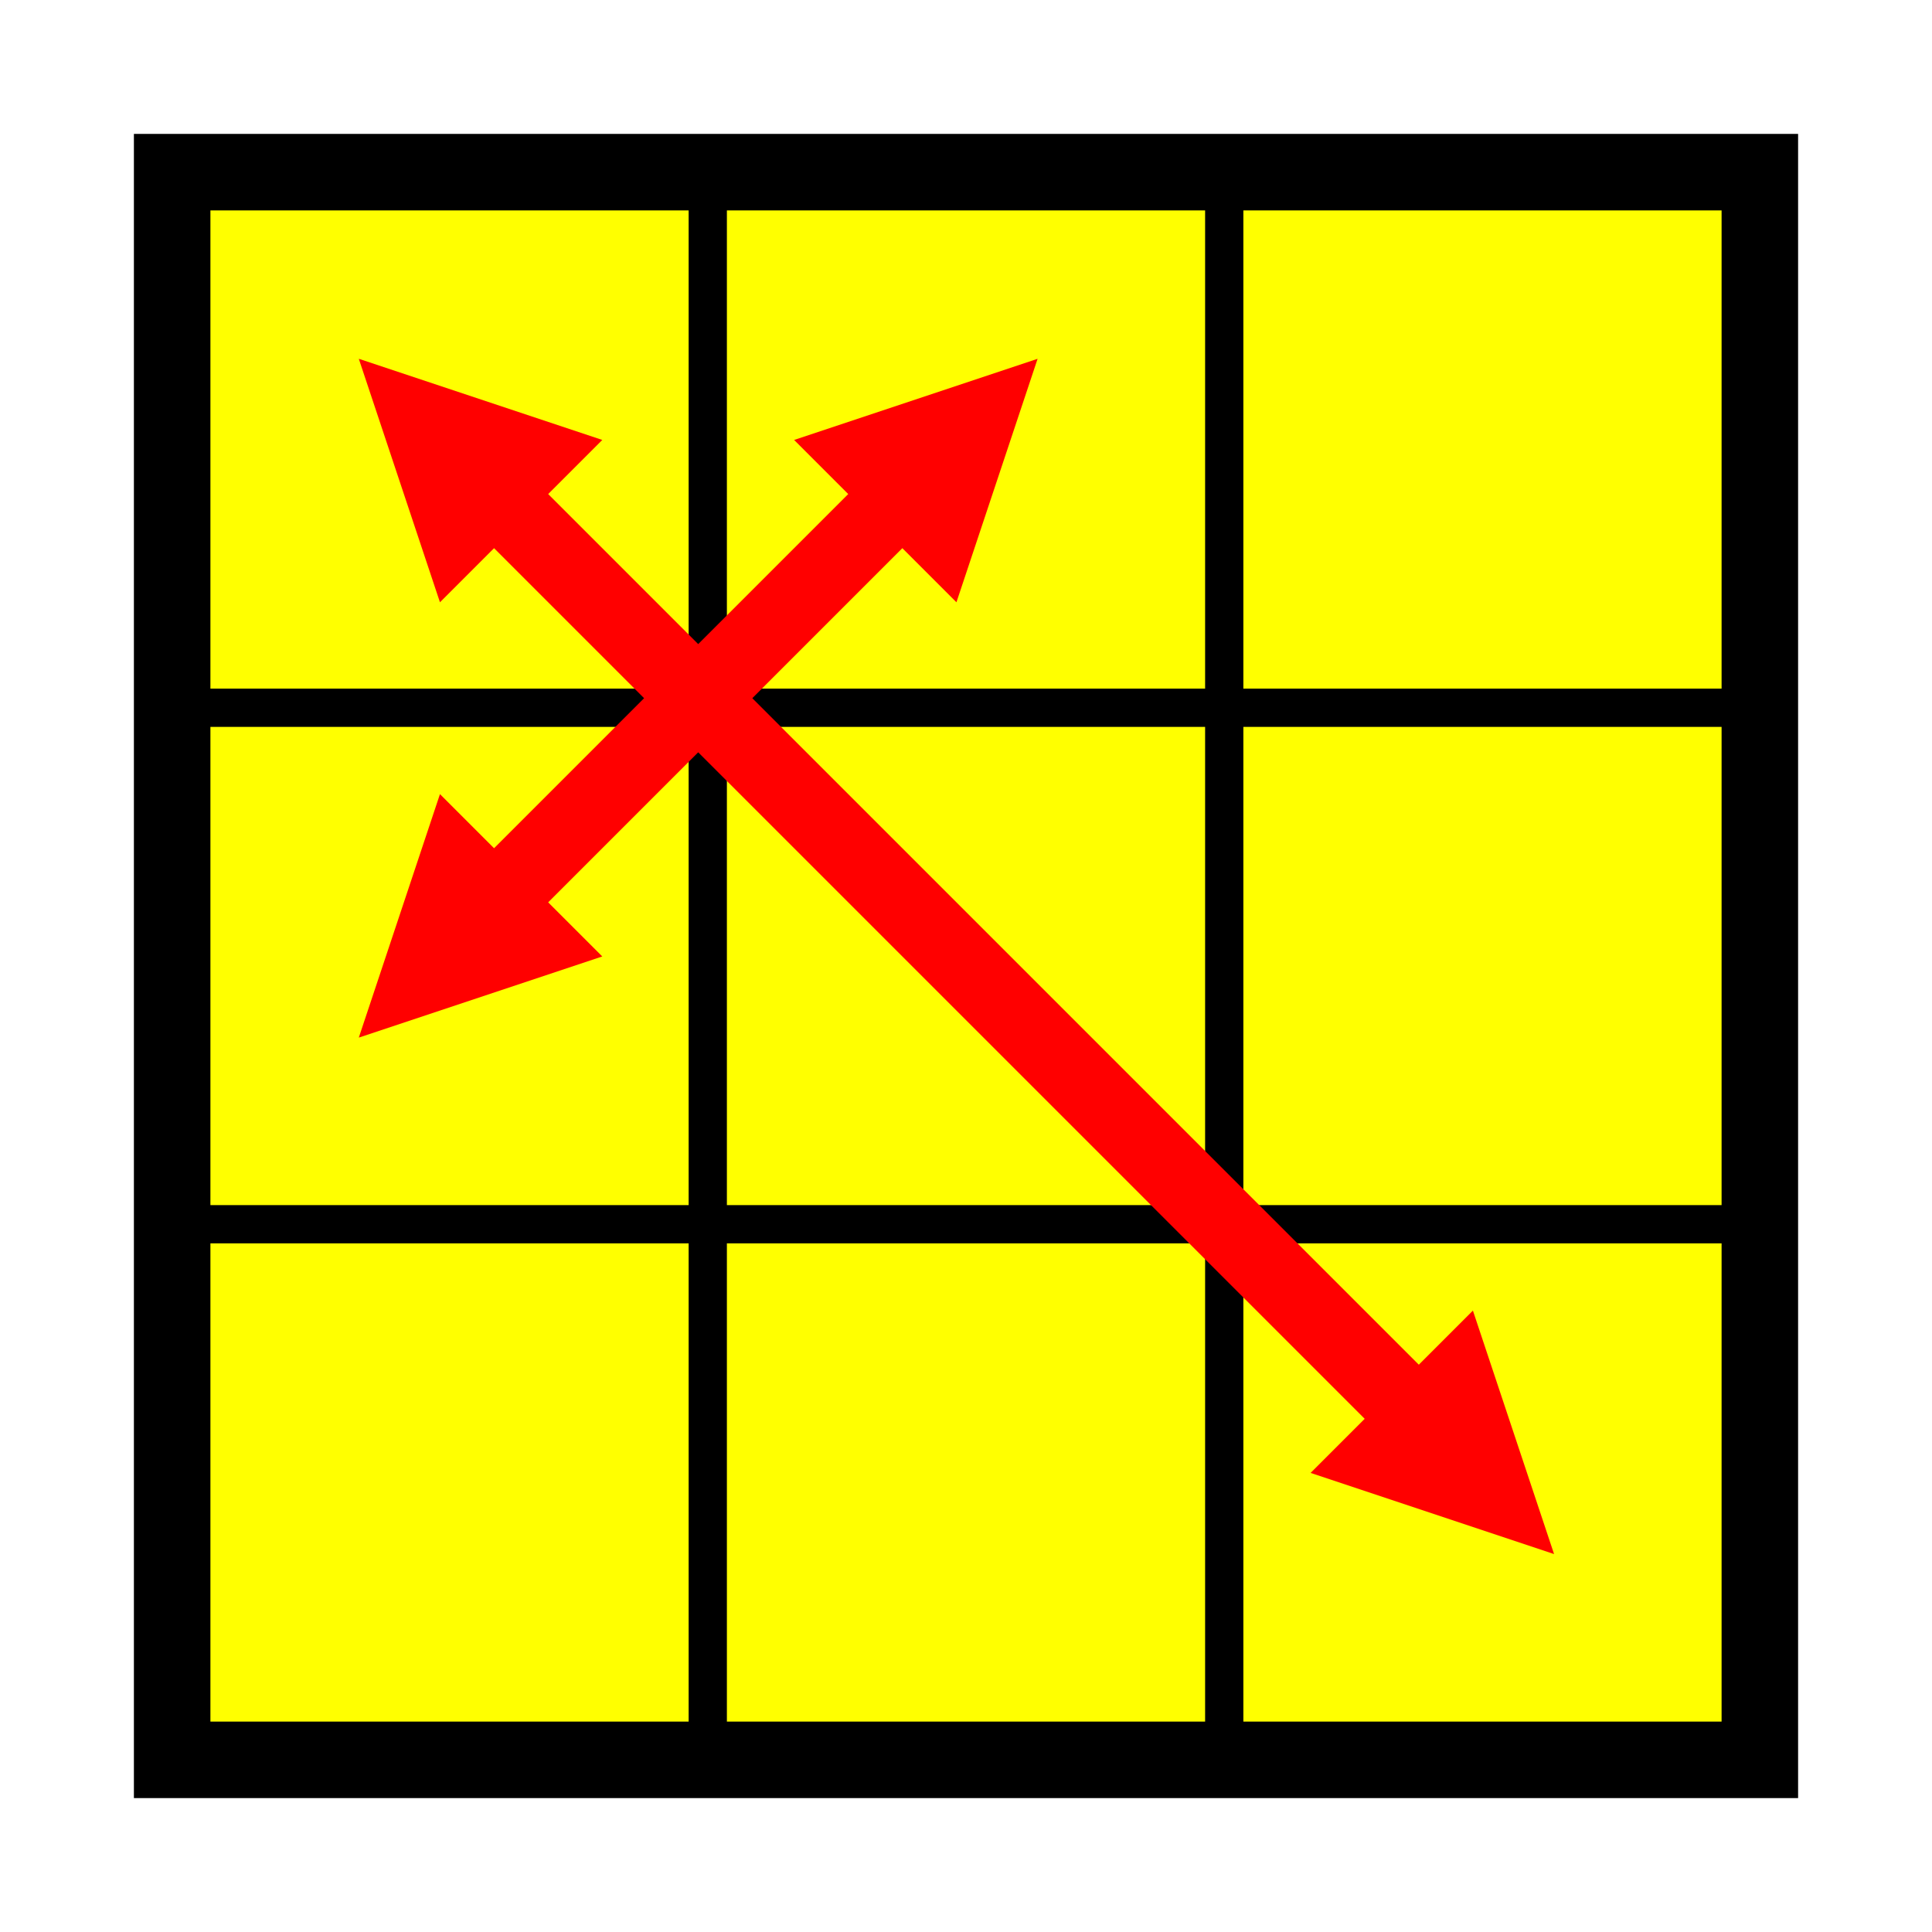 <svg
   xmlns="http://www.w3.org/2000/svg"
   height="101"
   width="101">
<defs
>
<marker
   id="arrow"
   viewBox="0 0 10 10"
   refX="5"
   refY="5"
   markerWidth="3"
   markerHeight="3"
   orient="auto-start-reverse">
<path
   d="M 0 0 L 10 5L 0 10z"
   fill="red">
</path>
</marker>
</defs>
<path
   fill="black"
   border-width="0"
   d="M 7 7 h 87 v 87 h -87 v -87">
</path>
<path
   fill="yellow"
   border-width="0"
   d="M 11 11 h 25 v 25 h -25 v -25">
</path>
<path
   fill="yellow"
   border-width="0"
   d="M 38 11 h 25 v 25 h -25 v -25">
</path>
<path
   fill="yellow"
   border-width="0"
   d="M 65 11 h 25 v 25 h -25 v -25">
</path>
<path
   fill="yellow"
   border-width="0"
   d="M 11 38 h 25 v 25 h -25 v -25">
</path>
<path
   fill="yellow"
   border-width="0"
   d="M 38 38 h 25 v 25 h -25 v -25">
</path>
<path
   fill="yellow"
   border-width="0"
   d="M 65 38 h 25 v 25 h -25 v -25">
</path>
<path
   fill="yellow"
   border-width="0"
   d="M 11 65 h 25 v 25 h -25 v -25">
</path>
<path
   fill="yellow"
   border-width="0"
   d="M 38 65 h 25 v 25 h -25 v -25">
</path>
<path
   fill="yellow"
   border-width="0"
   d="M 65 65 h 25 v 25 h -25 v -25">
</path>
<line
   x1="50"
   y1="23"
   x2="23"
   y2="50"
   stroke-width="4"
   stroke="red"
   marker-start="url(#arrow)"
   marker-end="url(#arrow)">
</line>
<line
   x1="23"
   y1="23"
   x2="77"
   y2="77"
   stroke-width="4"
   stroke="red"
   marker-start="url(#arrow)"
   marker-end="url(#arrow)">
</line>
</svg>

